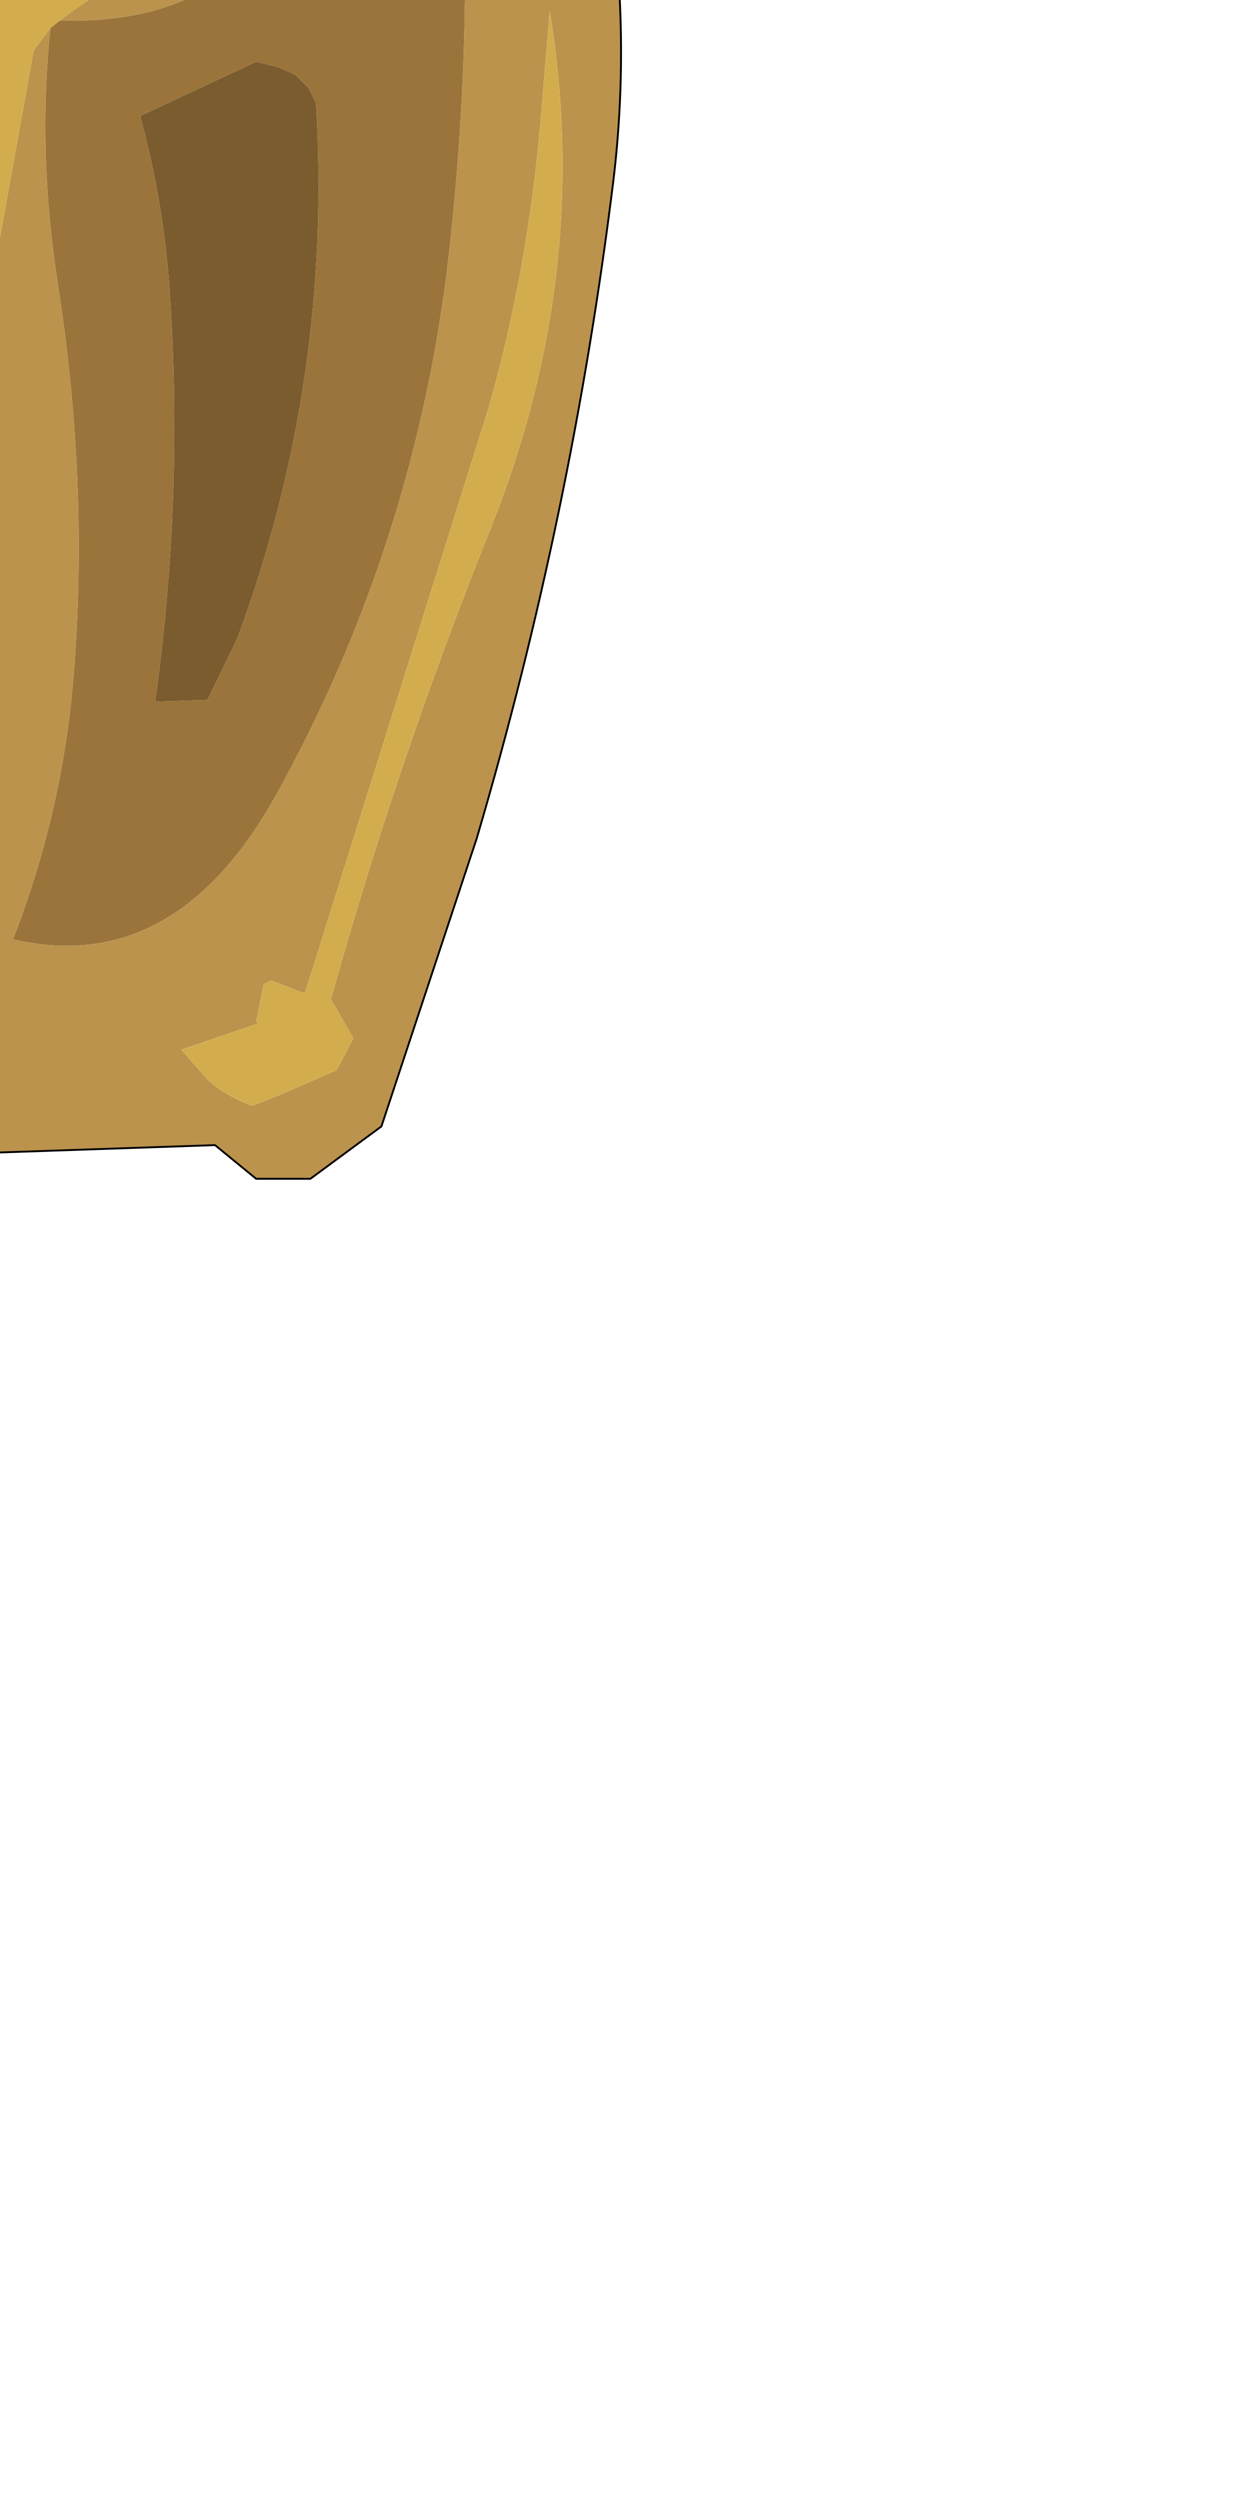 <?xml version="1.0" encoding="UTF-8" standalone="no"?>
<svg xmlns:xlink="http://www.w3.org/1999/xlink" height="66.8px" width="33.0px" xmlns="http://www.w3.org/2000/svg">
  <g transform="matrix(1.0, 0.0, 0.0, 1.0, 0.0, 0.0)">
    <path d="M12.35 -4.4 L13.25 -1.25 14.1 -1.2 Q13.45 -12.0 8.6 -21.5 7.3 -14.85 7.95 -7.95 L8.8 -8.75 9.0 -13.5 9.3 -12.95 Q9.15 -8.65 8.25 -4.45 7.1 0.7 1.6 0.55 2.75 -0.35 4.1 -0.85 7.65 -2.25 7.35 -5.15 4.7 -5.15 2.3 -3.35 L0.05 -1.25 Q-3.1 2.5 -0.5 7.05 L-0.1 6.9 0.9 1.35 1.35 0.75 Q1.0 4.05 1.55 7.6 2.35 12.75 2.0 17.65 1.75 21.5 0.35 25.1 4.65 26.1 7.35 21.3 11.0 14.75 11.95 7.25 12.65 1.4 12.35 -4.4 M0.0 -3.5 Q4.95 -5.05 6.15 -10.0 7.05 -13.55 6.8 -17.4 6.45 -22.45 9.55 -26.35 L9.85 -24.45 Q10.6 -20.15 12.5 -16.15 15.15 -10.1 16.2 -3.55 16.9 0.75 16.4 4.85 15.3 13.75 12.75 22.4 L10.2 30.1 8.3 31.5 6.85 31.5 5.75 30.6 -3.05 30.9 -5.6 30.95 Q-9.05 31.0 -11.85 32.85 L-12.05 33.35 -9.3 37.8 -9.6 39.2 -11.45 40.45 Q-11.85 39.65 -12.5 39.3 -13.1 38.9 -13.75 38.65 L-16.4 37.45 Q-15.95 35.4 -15.8 33.3 -15.7 32.1 -15.9 30.9 L-14.25 28.6 Q-11.0 25.05 -6.8 22.8 L-4.9 23.3 -2.45 23.95 -1.95 23.9 -1.5 22.3 Q-0.55 12.65 -3.25 3.3 -4.75 -2.1 0.0 -3.5 M14.7 0.3 L14.45 3.3 Q14.1 7.3 13.05 10.95 L8.15 26.55 7.25 26.2 7.05 26.3 6.85 27.3 6.9 27.35 4.85 28.05 5.55 28.85 Q6.05 29.3 6.75 29.55 L7.5 29.25 9.0 28.6 9.45 27.75 8.85 26.7 9.25 25.3 Q10.9 19.65 13.15 14.05 15.85 7.25 14.7 0.3" fill="#bb934d" fill-rule="evenodd" stroke="none"/>
    <path d="M12.35 -4.4 Q12.65 1.4 11.95 7.25 11.0 14.75 7.35 21.3 4.65 26.1 0.35 25.1 1.75 21.5 2.0 17.65 2.35 12.75 1.55 7.6 1.0 4.05 1.35 0.75 L1.6 0.55 Q7.1 0.7 8.25 -4.45 9.15 -8.65 9.3 -12.95 L12.35 -4.4 M7.45 1.8 L6.85 1.65 3.75 3.1 Q4.4 5.5 4.55 7.95 4.9 13.35 4.15 18.75 L5.55 18.7 6.35 17.05 Q8.9 10.15 8.45 2.75 L8.25 2.35 7.9 2.0 7.45 1.8" fill="#9a743a" fill-rule="evenodd" stroke="none"/>
    <path d="M9.3 -12.95 L9.0 -13.5 8.8 -8.75 7.95 -7.95 Q7.3 -14.85 8.6 -21.5 13.45 -12.0 14.1 -1.2 L13.25 -1.25 12.35 -4.4 9.3 -12.95 M1.35 0.75 L0.9 1.35 -0.1 6.9 -0.5 7.05 Q-3.1 2.5 0.05 -1.25 L2.3 -3.35 Q4.7 -5.15 7.35 -5.15 7.65 -2.25 4.1 -0.85 2.75 -0.35 1.6 0.55 L1.35 0.75 M14.7 0.3 Q15.85 7.25 13.15 14.05 10.9 19.65 9.25 25.3 L8.85 26.7 9.45 27.75 9.0 28.6 7.5 29.25 6.75 29.55 Q6.05 29.3 5.55 28.85 L4.85 28.05 6.9 27.35 6.85 27.3 7.05 26.3 7.25 26.2 8.15 26.55 13.05 10.95 Q14.1 7.3 14.45 3.3 L14.7 0.3" fill="#d3ad4d" fill-rule="evenodd" stroke="none"/>
    <path d="M7.45 1.8 L7.9 2.0 8.25 2.35 8.45 2.75 Q8.9 10.15 6.35 17.05 L5.55 18.7 4.15 18.75 Q4.9 13.35 4.55 7.95 4.4 5.5 3.75 3.1 L6.85 1.65 7.45 1.8" fill="#7b5c2f" fill-rule="evenodd" stroke="none"/>
    <path d="M0.0 -3.5 Q-4.75 -2.1 -3.25 3.3 -0.55 12.65 -1.5 22.3 L-1.95 23.9 -2.45 23.95 -4.9 23.3 -6.8 22.8 Q-11.0 25.05 -14.25 28.6 L-15.9 30.9 Q-15.7 32.1 -15.8 33.3 -15.95 35.4 -16.4 37.45 L-13.75 38.65 Q-13.1 38.9 -12.5 39.3 -11.85 39.65 -11.45 40.45 L-9.6 39.2 -9.3 37.8 -12.05 33.35 -11.85 32.85 Q-9.05 31.0 -5.6 30.95 L-3.05 30.9 5.75 30.6 6.85 31.5 8.3 31.5 10.2 30.1 12.75 22.4 Q15.3 13.75 16.4 4.85 16.9 0.75 16.2 -3.55 15.15 -10.1 12.5 -16.15 10.6 -20.15 9.85 -24.45 L9.55 -26.35 Q6.45 -22.45 6.8 -17.4 7.05 -13.55 6.15 -10.0 4.95 -5.05 0.0 -3.5 Z" fill="none" stroke="#000000" stroke-linecap="round" stroke-linejoin="round" stroke-width="0.05"/>
  </g>
</svg>
